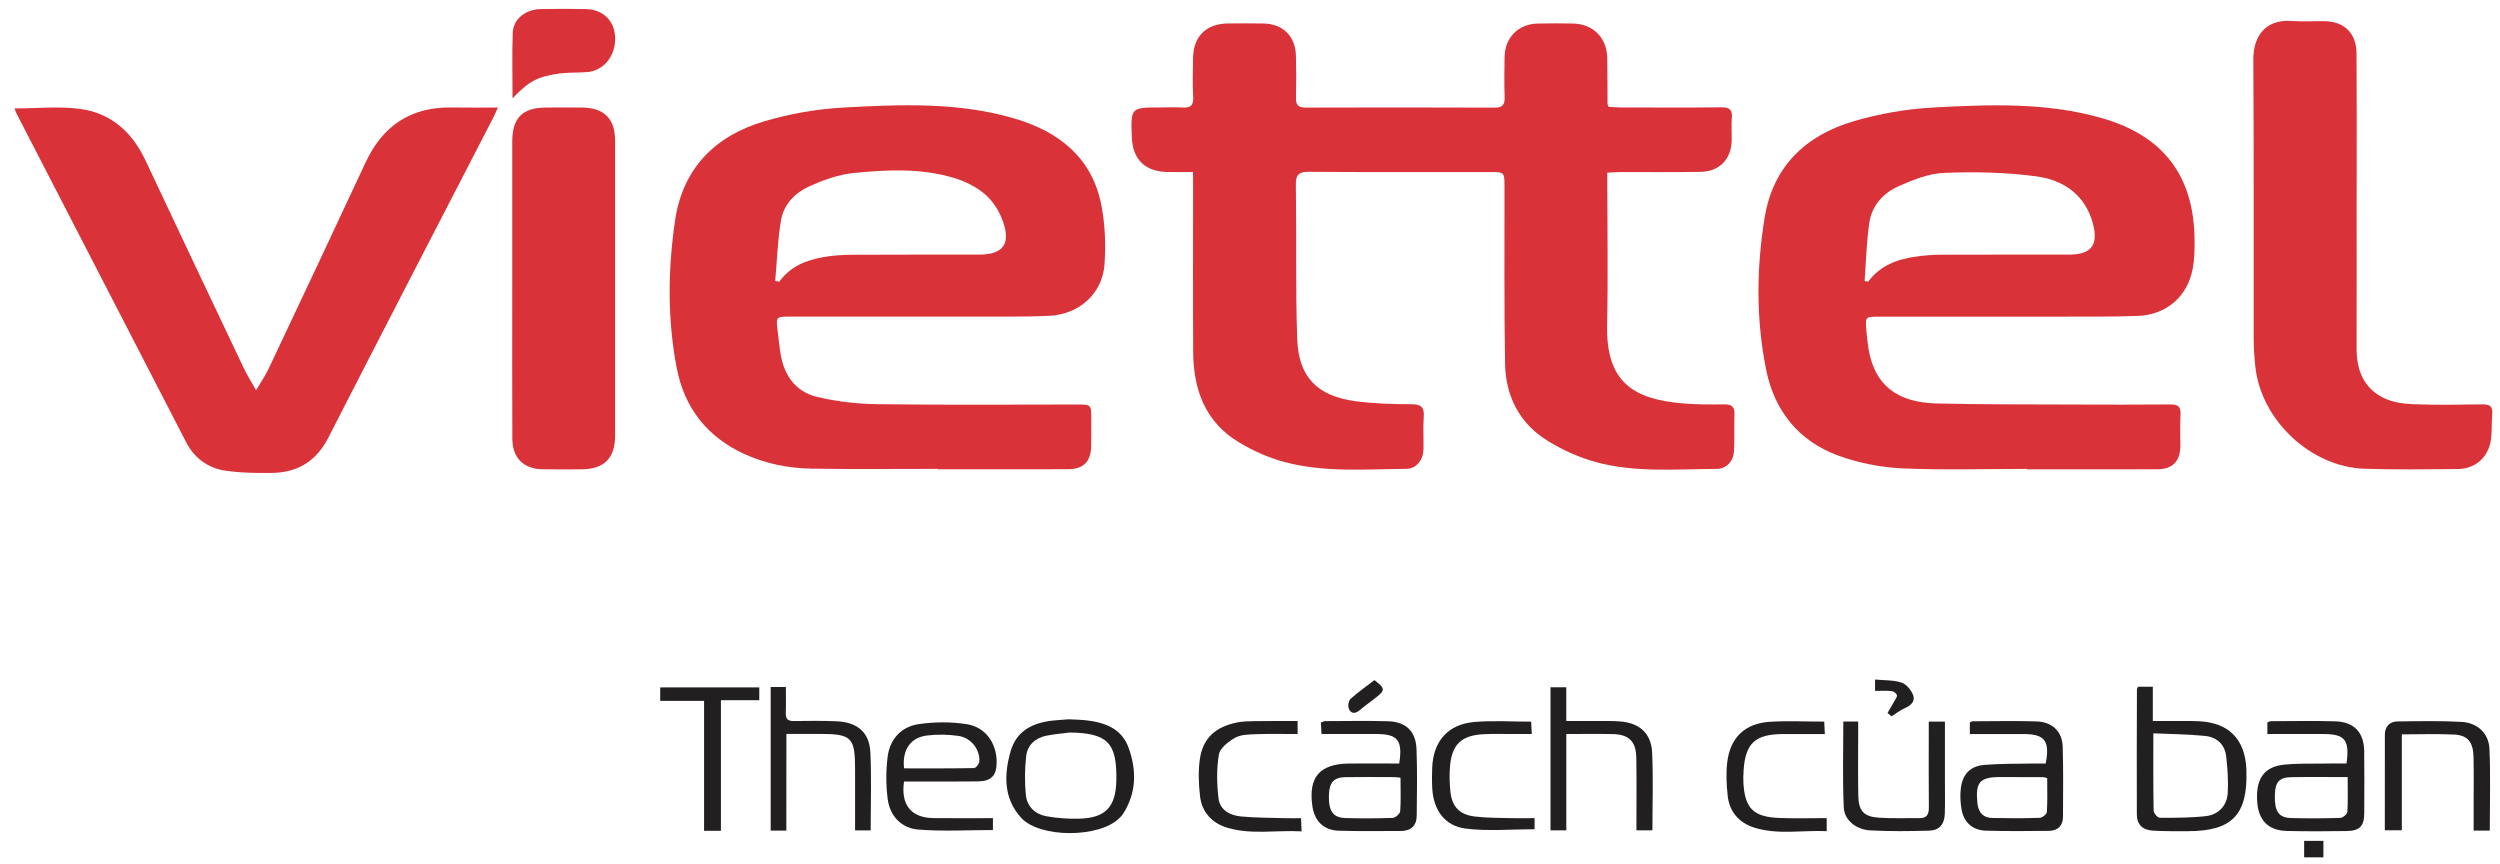 <svg width="162" height="56" viewBox="0 0 162 56" fill="none" xmlns="http://www.w3.org/2000/svg">
<g clip-path="url(#clip0_181_7165)">
<path d="M77.308 11.148C76.699 11.148 76.171 11.157 75.641 11.146C74.208 11.12 73.404 10.336 73.345 8.923C73.264 6.962 73.264 6.962 75.219 6.962C75.688 6.962 76.157 6.937 76.624 6.968C77.126 7.001 77.347 6.853 77.319 6.298C77.272 5.452 77.297 4.603 77.311 3.756C77.33 2.349 78.171 1.528 79.584 1.52C80.343 1.514 81.103 1.508 81.859 1.522C83.13 1.542 83.942 2.335 83.976 3.611C84.001 4.524 84.001 5.44 83.979 6.356C83.968 6.828 84.155 6.971 84.61 6.971C88.695 6.96 92.778 6.957 96.863 6.974C97.38 6.976 97.514 6.772 97.5 6.295C97.472 5.426 97.48 4.555 97.497 3.684C97.522 2.424 98.39 1.553 99.653 1.525C100.412 1.508 101.172 1.511 101.928 1.525C103.238 1.548 104.132 2.452 104.151 3.779C104.165 4.759 104.162 5.742 104.168 6.722C104.168 6.764 104.196 6.806 104.235 6.92C104.467 6.934 104.726 6.962 104.986 6.962C107.172 6.965 109.362 6.979 111.548 6.954C112.076 6.948 112.269 7.11 112.224 7.638C112.182 8.127 112.224 8.618 112.213 9.11C112.185 10.319 111.42 11.118 110.197 11.137C108.457 11.165 106.715 11.146 104.975 11.151C104.735 11.151 104.492 11.174 104.154 11.19C104.154 11.492 104.154 11.749 104.154 12.006C104.154 15.019 104.207 18.029 104.14 21.04C104.056 24.796 105.871 25.874 109.069 26.142C109.957 26.217 110.853 26.214 111.744 26.203C112.243 26.198 112.414 26.385 112.394 26.87C112.364 27.65 112.405 28.434 112.364 29.211C112.327 29.895 111.878 30.384 111.227 30.386C108.622 30.395 105.989 30.64 103.436 29.948C102.336 29.649 101.25 29.16 100.281 28.56C98.46 27.435 97.564 25.67 97.528 23.561C97.463 19.747 97.497 15.932 97.491 12.117C97.489 11.151 97.491 11.148 96.559 11.148C92.652 11.148 88.746 11.162 84.842 11.134C84.174 11.129 83.959 11.305 83.971 11.992C84.021 15.315 83.945 18.641 84.06 21.961C84.144 24.441 85.364 25.67 87.849 25.999C89.039 26.156 90.251 26.195 91.451 26.192C92.11 26.192 92.306 26.399 92.258 27.032C92.205 27.72 92.258 28.415 92.242 29.107C92.222 29.817 91.781 30.375 91.127 30.381C88.5 30.403 85.847 30.629 83.27 29.948C82.231 29.674 81.206 29.216 80.284 28.663C78.098 27.354 77.33 25.242 77.319 22.805C77.299 19.213 77.313 15.622 77.313 12.028C77.308 11.771 77.308 11.509 77.308 11.148Z" fill="#D93238"/>
<path d="M131.345 30.384C128.645 30.384 125.939 30.473 123.244 30.348C121.865 30.283 120.444 30.001 119.145 29.532C116.565 28.594 114.987 26.639 114.446 23.958C113.787 20.694 113.815 17.39 114.348 14.112C114.887 10.78 117.009 8.767 120.134 7.851C121.787 7.368 123.532 7.063 125.249 6.968C128.921 6.77 132.619 6.622 136.215 7.658C140.208 8.809 142.174 11.414 142.208 15.547C142.213 16.167 142.202 16.801 142.088 17.41C141.752 19.208 140.39 20.401 138.544 20.47C136.804 20.535 135.062 20.515 133.322 20.518C129.46 20.523 125.598 20.518 121.737 20.52C120.879 20.52 120.863 20.537 120.938 21.381C120.974 21.802 121.016 22.227 121.086 22.643C121.482 24.922 122.89 26.083 125.498 26.145C128.466 26.215 131.435 26.201 134.406 26.215C136.483 26.223 138.558 26.226 140.635 26.209C141.113 26.206 141.325 26.332 141.297 26.851C141.258 27.541 141.294 28.234 141.286 28.926C141.272 29.898 140.775 30.406 139.792 30.409C136.98 30.42 134.165 30.412 131.354 30.412C131.345 30.401 131.345 30.392 131.345 30.384ZM120.826 18.206C120.904 18.222 120.98 18.239 121.058 18.253C121.834 17.2 122.946 16.793 124.172 16.625C124.699 16.552 125.235 16.505 125.769 16.505C128.536 16.494 131.301 16.502 134.068 16.499C135.52 16.497 136 15.877 135.612 14.455C135.109 12.609 133.702 11.665 131.976 11.431C130.005 11.163 127.98 11.124 125.987 11.202C124.981 11.241 123.951 11.657 123.01 12.076C122.047 12.506 121.309 13.307 121.142 14.385C120.946 15.645 120.924 16.932 120.826 18.206Z" fill="#D93238"/>
<path d="M60.778 30.382C58.056 30.382 55.33 30.413 52.608 30.368C51.108 30.343 49.637 30.058 48.257 29.43C45.825 28.324 44.342 26.425 43.848 23.828C43.245 20.67 43.278 17.478 43.742 14.306C44.239 10.893 46.353 8.787 49.564 7.849C51.217 7.366 52.962 7.059 54.68 6.967C58.397 6.766 62.141 6.609 65.774 7.69C68.656 8.547 70.8 10.248 71.381 13.356C71.613 14.59 71.66 15.889 71.571 17.143C71.434 19.031 69.918 20.379 67.983 20.466C66.511 20.533 65.037 20.511 63.565 20.514C59.435 20.519 55.305 20.514 51.175 20.516C50.29 20.516 50.279 20.533 50.391 21.435C50.455 21.943 50.502 22.454 50.586 22.96C50.815 24.331 51.563 25.378 52.907 25.708C54.188 26.023 55.54 26.171 56.863 26.191C61.172 26.249 65.481 26.213 69.787 26.213C70.711 26.213 70.711 26.216 70.714 27.118C70.714 27.721 70.725 28.324 70.708 28.925C70.686 29.913 70.206 30.402 69.214 30.405C66.402 30.416 63.59 30.407 60.776 30.407C60.778 30.399 60.778 30.391 60.778 30.382ZM50.234 18.196C50.321 18.218 50.405 18.24 50.491 18.263C51.192 17.28 52.211 16.864 53.331 16.665C53.943 16.556 54.571 16.512 55.191 16.509C57.936 16.492 60.678 16.503 63.423 16.5C64.984 16.5 65.514 15.836 64.989 14.342C64.763 13.697 64.35 13.038 63.839 12.597C63.269 12.105 62.526 11.742 61.798 11.524C59.667 10.887 57.467 10.994 55.294 11.214C54.322 11.312 53.348 11.669 52.446 12.072C51.53 12.482 50.79 13.239 50.614 14.252C50.388 15.546 50.354 16.878 50.234 18.196Z" fill="#D93238"/>
<path d="M0.941 7.026C2.419 7.026 3.843 6.872 5.219 7.062C7.213 7.336 8.576 8.581 9.433 10.405C11.536 14.881 13.655 19.347 15.777 23.815C15.981 24.248 16.241 24.655 16.593 25.287C16.931 24.717 17.19 24.348 17.38 23.949C19.491 19.478 21.605 15.007 23.691 10.525C24.805 8.132 26.634 6.917 29.293 6.964C30.248 6.981 31.203 6.967 32.269 6.967C32.121 7.283 32.029 7.498 31.92 7.707C28.366 14.594 24.797 21.477 21.265 28.381C20.485 29.9 19.271 30.623 17.623 30.645C16.601 30.659 15.568 30.645 14.563 30.492C13.454 30.322 12.588 29.668 12.063 28.657C8.389 21.55 4.725 14.44 1.059 7.333C1.02 7.258 0.997 7.174 0.941 7.026Z" fill="#D93238"/>
<path d="M152.709 13.179C152.709 16.303 152.717 19.426 152.706 22.55C152.701 23.947 153.142 25.134 154.438 25.776C155.01 26.061 155.714 26.167 156.364 26.192C157.858 26.251 159.355 26.225 160.852 26.203C161.338 26.195 161.547 26.334 161.497 26.848C161.438 27.446 161.502 28.06 161.388 28.641C161.176 29.711 160.332 30.386 159.246 30.395C157.238 30.412 155.228 30.442 153.22 30.375C149.732 30.264 146.51 27.217 146.144 23.748C146.077 23.106 146.038 22.458 146.038 21.813C146.03 15.834 146.055 9.853 146.016 3.874C146.007 2.5 146.661 1.218 148.546 1.36C149.233 1.414 149.928 1.363 150.62 1.372C151.908 1.386 152.695 2.148 152.703 3.466C152.723 6.278 152.712 9.087 152.712 11.9C152.709 12.332 152.709 12.757 152.709 13.179Z" fill="#D93238"/>
<path d="M33.194 18.675C33.194 15.511 33.191 12.344 33.194 9.18C33.197 7.638 33.85 6.977 35.375 6.968C36.154 6.963 36.936 6.96 37.718 6.968C39.142 6.982 39.859 7.694 39.859 9.11C39.862 13.19 39.859 17.267 39.859 21.347C39.859 23.643 39.862 25.938 39.859 28.233C39.857 29.694 39.15 30.403 37.687 30.412C36.841 30.417 35.992 30.423 35.146 30.409C33.928 30.389 33.205 29.669 33.2 28.437C33.185 25.181 33.194 21.928 33.194 18.675Z" fill="#D93238"/>
<path d="M33.212 6.375C33.212 4.876 33.176 3.496 33.226 2.122C33.257 1.242 34.041 0.611 35.03 0.589C36.01 0.567 36.99 0.567 37.97 0.589C39.081 0.611 39.824 1.351 39.861 2.421C39.9 3.616 39.129 4.585 38.045 4.672C37.448 4.719 36.839 4.683 36.247 4.764C34.809 4.968 34.27 5.264 33.212 6.375Z" fill="#D93238"/>
<path d="M138.542 44.502C138.852 44.502 139.14 44.502 139.503 44.502C139.503 45.211 139.503 45.912 139.503 46.719C140.235 46.719 140.894 46.717 141.555 46.719C141.868 46.719 142.181 46.719 142.491 46.736C144.39 46.825 145.44 47.856 145.56 49.746C145.565 49.813 145.565 49.88 145.568 49.948C145.652 52.802 144.635 53.857 141.793 53.86C141.036 53.86 140.276 53.871 139.52 53.826C138.83 53.785 138.47 53.43 138.467 52.774C138.453 50.079 138.467 47.381 138.473 44.686C138.473 44.645 138.503 44.605 138.542 44.502ZM139.536 47.521C139.536 49.297 139.525 50.919 139.556 52.545C139.559 52.704 139.818 52.989 139.958 52.992C140.958 52.994 141.963 52.997 142.954 52.883C143.764 52.788 144.309 52.198 144.356 51.403C144.401 50.609 144.348 49.805 144.258 49.015C144.169 48.23 143.638 47.761 142.882 47.688C141.801 47.577 140.712 47.571 139.536 47.521Z" fill="#221F20"/>
<path d="M152.053 49.475C152.268 47.945 151.952 47.565 150.556 47.565C149.358 47.565 148.157 47.565 146.926 47.565C146.926 47.269 146.926 47.054 146.926 46.811C146.999 46.786 147.077 46.733 147.158 46.733C148.543 46.73 149.925 46.702 151.31 46.741C152.553 46.778 153.189 47.459 153.2 48.696C153.214 50.034 153.212 51.374 153.203 52.712C153.198 53.53 152.902 53.84 152.07 53.851C150.774 53.871 149.481 53.876 148.185 53.846C146.948 53.815 146.312 53.122 146.259 51.835C146.197 50.422 146.742 49.679 148.021 49.548C148.794 49.467 149.579 49.492 150.361 49.481C150.913 49.467 151.469 49.475 152.053 49.475ZM152.128 50.355C150.86 50.355 149.668 50.341 148.473 50.361C147.683 50.372 147.423 50.687 147.409 51.561C147.392 52.583 147.658 52.983 148.456 53.008C149.523 53.041 150.59 53.033 151.656 52.999C151.818 52.994 152.097 52.754 152.109 52.608C152.153 51.883 152.128 51.154 152.128 50.355Z" fill="#221F20"/>
<path d="M90.669 49.477C90.904 47.961 90.577 47.567 89.183 47.564C88.025 47.564 86.866 47.564 85.632 47.564C85.618 47.299 85.606 47.067 85.595 46.818C85.707 46.782 85.788 46.732 85.869 46.729C87.229 46.726 88.591 46.698 89.949 46.737C91.096 46.771 91.744 47.383 91.789 48.525C91.845 49.971 91.822 51.423 91.803 52.87C91.794 53.507 91.426 53.847 90.775 53.847C89.438 53.847 88.097 53.872 86.763 53.831C85.763 53.8 85.174 53.202 85.037 52.208C84.785 50.368 85.503 49.516 87.368 49.477C88.463 49.46 89.552 49.477 90.669 49.477ZM90.753 50.398C90.56 50.376 90.474 50.357 90.384 50.357C89.317 50.354 88.248 50.343 87.181 50.359C86.413 50.373 86.126 50.72 86.112 51.571C86.095 52.566 86.385 52.987 87.184 53.01C88.206 53.038 89.231 53.038 90.253 52.998C90.426 52.993 90.719 52.727 90.733 52.568C90.784 51.862 90.753 51.153 90.753 50.398Z" fill="#221F20"/>
<path d="M127.645 47.566C127.645 47.264 127.645 47.047 127.645 46.82C127.707 46.792 127.765 46.742 127.824 46.739C129.206 46.736 130.591 46.703 131.971 46.748C132.987 46.781 133.632 47.404 133.663 48.376C133.707 49.889 133.691 51.408 133.682 52.922C133.68 53.514 133.344 53.835 132.761 53.841C131.401 53.852 130.038 53.869 128.681 53.827C127.821 53.799 127.263 53.299 127.109 52.453C127.025 51.981 127.003 51.473 127.073 51.001C127.201 50.135 127.704 49.638 128.586 49.565C129.628 49.479 130.678 49.498 131.725 49.476C132.01 49.47 132.295 49.476 132.56 49.476C132.847 48.01 132.498 47.566 131.127 47.566C129.996 47.563 128.86 47.566 127.645 47.566ZM132.658 50.42C132.498 50.381 132.456 50.364 132.415 50.361C131.482 50.358 130.549 50.353 129.617 50.353C128.279 50.353 127.997 50.691 128.137 52.051C128.201 52.665 128.516 52.995 129.117 53.006C130.139 53.028 131.161 53.031 132.183 52.995C132.345 52.989 132.63 52.755 132.638 52.612C132.683 51.889 132.658 51.16 132.658 50.42Z" fill="#221F20"/>
<path d="M69.256 46.611C69.653 46.631 69.966 46.631 70.278 46.664C71.538 46.793 72.683 47.17 73.146 48.488C73.663 49.957 73.643 51.42 72.747 52.777C72.685 52.87 72.604 52.948 72.523 53.026C71.231 54.302 67.374 54.322 66.162 52.984C65.031 51.736 65.054 50.211 65.484 48.695C65.864 47.357 66.913 46.837 68.206 46.695C68.583 46.656 68.96 46.634 69.256 46.611ZM69.326 47.466C68.821 47.533 68.307 47.572 67.81 47.672C67.084 47.821 66.573 48.279 66.495 49.01C66.405 49.842 66.391 50.7 66.478 51.532C66.553 52.252 67.07 52.755 67.785 52.889C68.477 53.017 69.201 53.068 69.907 53.051C71.635 53.012 72.308 52.297 72.339 50.566C72.384 48.128 71.772 47.508 69.326 47.466Z" fill="#221F20"/>
<path d="M58.581 50.642C58.36 52.167 59.053 52.999 60.496 53.013C61.764 53.027 63.032 53.016 64.341 53.016C64.341 53.306 64.341 53.535 64.341 53.786C62.716 53.786 61.088 53.887 59.483 53.753C58.394 53.661 57.659 52.859 57.52 51.759C57.405 50.863 57.405 49.93 57.52 49.034C57.665 47.883 58.41 47.082 59.55 46.92C60.566 46.774 61.641 46.766 62.655 46.928C63.875 47.123 64.587 48.173 64.584 49.394C64.581 50.251 64.243 50.623 63.375 50.634C62.015 50.653 60.655 50.642 59.293 50.642C59.047 50.642 58.807 50.642 58.581 50.642ZM58.583 49.79C60.086 49.79 61.596 49.801 63.11 49.771C63.236 49.768 63.448 49.508 63.459 49.355C63.523 48.587 62.934 47.808 62.113 47.688C61.44 47.59 60.733 47.579 60.058 47.662C58.988 47.797 58.452 48.603 58.583 49.79Z" fill="#221F20"/>
<path d="M101.497 47.565C101.497 49.699 101.497 51.723 101.497 53.804C101.146 53.804 100.83 53.804 100.473 53.804C100.473 50.724 100.473 47.657 100.473 44.535C100.785 44.535 101.101 44.535 101.495 44.535C101.495 45.239 101.495 45.94 101.495 46.719C102.232 46.719 102.894 46.716 103.558 46.719C104.027 46.722 104.497 46.713 104.963 46.747C106.219 46.839 106.996 47.504 107.057 48.746C107.138 50.411 107.077 52.081 107.077 53.804C106.75 53.804 106.451 53.804 106.041 53.804C106.041 53.522 106.041 53.22 106.041 52.916C106.041 51.645 106.057 50.374 106.032 49.104C106.013 48.045 105.563 47.596 104.513 47.568C103.539 47.548 102.561 47.565 101.497 47.565Z" fill="#221F20"/>
<path d="M50.955 53.823C50.55 53.823 50.271 53.823 49.941 53.823C49.941 50.715 49.941 47.632 49.941 44.516C50.26 44.516 50.539 44.516 50.924 44.516C50.924 45.083 50.941 45.633 50.919 46.18C50.902 46.579 51.039 46.733 51.455 46.724C52.368 46.705 53.287 46.702 54.2 46.739C55.56 46.794 56.339 47.451 56.4 48.76C56.478 50.425 56.42 52.097 56.42 53.809C56.085 53.809 55.789 53.809 55.409 53.809C55.409 52.48 55.409 51.17 55.409 49.858C55.409 47.777 55.188 47.557 53.102 47.557C52.413 47.557 51.723 47.557 50.958 47.557C50.955 49.657 50.955 51.701 50.955 53.823Z" fill="#221F20"/>
<path d="M154.536 53.803C154.536 51.706 154.533 49.659 154.539 47.609C154.541 47.073 154.846 46.754 155.365 46.749C156.747 46.732 158.132 46.701 159.512 46.779C160.542 46.838 161.271 47.517 161.316 48.525C161.394 50.276 161.338 52.032 161.338 53.825C160.997 53.825 160.693 53.825 160.291 53.825C160.291 53.311 160.291 52.806 160.291 52.303C160.291 51.211 160.308 50.119 160.283 49.028C160.26 48.086 159.903 47.645 159.037 47.6C157.929 47.545 156.817 47.587 155.639 47.587C155.639 49.667 155.639 51.706 155.639 53.803C155.254 53.803 154.938 53.803 154.536 53.803Z" fill="#221F20"/>
<path d="M119.447 46.756C119.734 46.756 120.019 46.756 120.41 46.756C120.41 46.996 120.41 47.23 120.41 47.465C120.41 48.825 120.393 50.188 120.418 51.548C120.438 52.559 120.773 52.927 121.781 52.989C122.647 53.042 123.521 53.008 124.392 53.014C124.856 53.017 124.992 52.774 124.99 52.335C124.973 50.73 124.984 49.124 124.984 47.518C124.984 47.278 124.984 47.038 124.984 46.761C125.358 46.761 125.657 46.761 126.031 46.761C126.031 48.082 126.031 49.37 126.031 50.657C126.031 51.349 126.045 52.039 126.023 52.732C126 53.413 125.674 53.807 125.012 53.826C123.741 53.863 122.468 53.877 121.2 53.81C120.276 53.762 119.511 53.145 119.475 52.316C119.394 50.475 119.447 48.63 119.447 46.756Z" fill="#221F20"/>
<path d="M46.716 53.836C46.311 53.836 46.009 53.836 45.624 53.836C45.624 51.026 45.624 48.253 45.624 45.416C44.638 45.416 43.733 45.416 42.781 45.416C42.781 45.101 42.781 44.849 42.781 44.545C44.895 44.545 47.023 44.545 49.201 44.545C49.201 44.794 49.201 45.048 49.201 45.374C48.405 45.374 47.593 45.374 46.716 45.374C46.716 48.214 46.716 50.985 46.716 53.836Z" fill="#221F20"/>
<path d="M84.086 46.723C84.086 47.027 84.086 47.259 84.086 47.566C83.168 47.566 82.28 47.544 81.394 47.575C80.934 47.591 80.412 47.597 80.032 47.809C79.599 48.049 79.057 48.477 78.985 48.895C78.826 49.82 78.851 50.797 78.96 51.735C79.046 52.492 79.708 52.839 80.412 52.906C81.341 52.995 82.282 52.989 83.218 53.017C83.57 53.028 83.919 53.02 84.307 53.02C84.321 53.313 84.329 53.528 84.343 53.872C82.718 53.78 81.112 54.103 79.549 53.643C78.563 53.352 77.882 52.649 77.762 51.593C77.672 50.803 77.639 49.982 77.75 49.2C77.94 47.84 78.761 47.089 80.188 46.812C80.534 46.745 80.897 46.734 81.255 46.731C82.185 46.714 83.117 46.723 84.086 46.723Z" fill="#221F20"/>
<path d="M99.441 53.016C99.441 53.331 99.441 53.546 99.441 53.733C97.933 53.733 96.433 53.876 94.973 53.692C93.607 53.521 92.887 52.474 92.811 51.097C92.786 50.653 92.789 50.204 92.806 49.76C92.87 48.031 93.828 46.928 95.545 46.783C96.738 46.682 97.947 46.763 99.22 46.763C99.231 46.998 99.242 47.23 99.259 47.565C98.843 47.565 98.472 47.565 98.1 47.565C97.43 47.568 96.76 47.54 96.093 47.579C94.691 47.663 94.085 48.246 93.962 49.64C93.915 50.19 93.928 50.754 93.987 51.304C94.093 52.279 94.573 52.787 95.565 52.91C96.335 53.005 97.123 52.993 97.902 53.016C98.394 53.027 98.882 53.016 99.441 53.016Z" fill="#221F20"/>
<path d="M118.25 47.567C117.284 47.567 116.396 47.561 115.51 47.567C113.734 47.578 113.098 48.17 112.986 49.924C112.969 50.189 112.958 50.457 112.972 50.725C113.07 52.381 113.612 52.934 115.284 53.004C116.301 53.046 117.32 53.013 118.37 53.013C118.37 53.317 118.37 53.532 118.37 53.859C116.809 53.786 115.228 54.11 113.692 53.635C112.71 53.331 112.062 52.616 111.953 51.557C111.877 50.834 111.836 50.086 111.928 49.368C112.126 47.788 113.078 46.88 114.664 46.774C115.818 46.699 116.976 46.76 118.211 46.76C118.219 46.986 118.23 47.218 118.25 47.567Z" fill="#221F20"/>
<path d="M121.504 44.77C121.504 44.505 121.504 44.321 121.504 44.033C122.11 44.092 122.702 44.061 123.227 44.234C123.54 44.338 123.85 44.72 123.972 45.047C124.123 45.449 123.819 45.723 123.422 45.893C123.121 46.024 122.855 46.242 122.573 46.421C122.487 46.348 122.4 46.273 122.314 46.2C122.462 45.946 122.612 45.692 122.755 45.432C122.825 45.307 122.948 45.153 122.92 45.047C122.889 44.932 122.713 44.798 122.587 44.784C122.241 44.745 121.886 44.77 121.504 44.77Z" fill="#221F20"/>
<path d="M89.062 44.072C89.758 44.6 89.769 44.723 89.191 45.178C88.825 45.466 88.445 45.734 88.091 46.033C87.794 46.281 87.526 46.236 87.401 45.913C87.331 45.739 87.39 45.401 87.521 45.281C88.012 44.843 88.554 44.466 89.062 44.072Z" fill="#221F20"/>
<path d="M150.557 55.554C150.116 55.554 149.741 55.554 149.309 55.554C149.309 55.202 149.309 54.867 149.309 54.49C149.73 54.49 150.121 54.49 150.557 54.49C150.557 54.848 150.557 55.172 150.557 55.554Z" fill="#221F20"/>
</g>
<defs>
<clipPath id="clip0_181_7165">
<rect width="160.56" height="54.98" fill="white" transform="translate(0.941 0.574)"/>
</clipPath>
</defs>
</svg>
